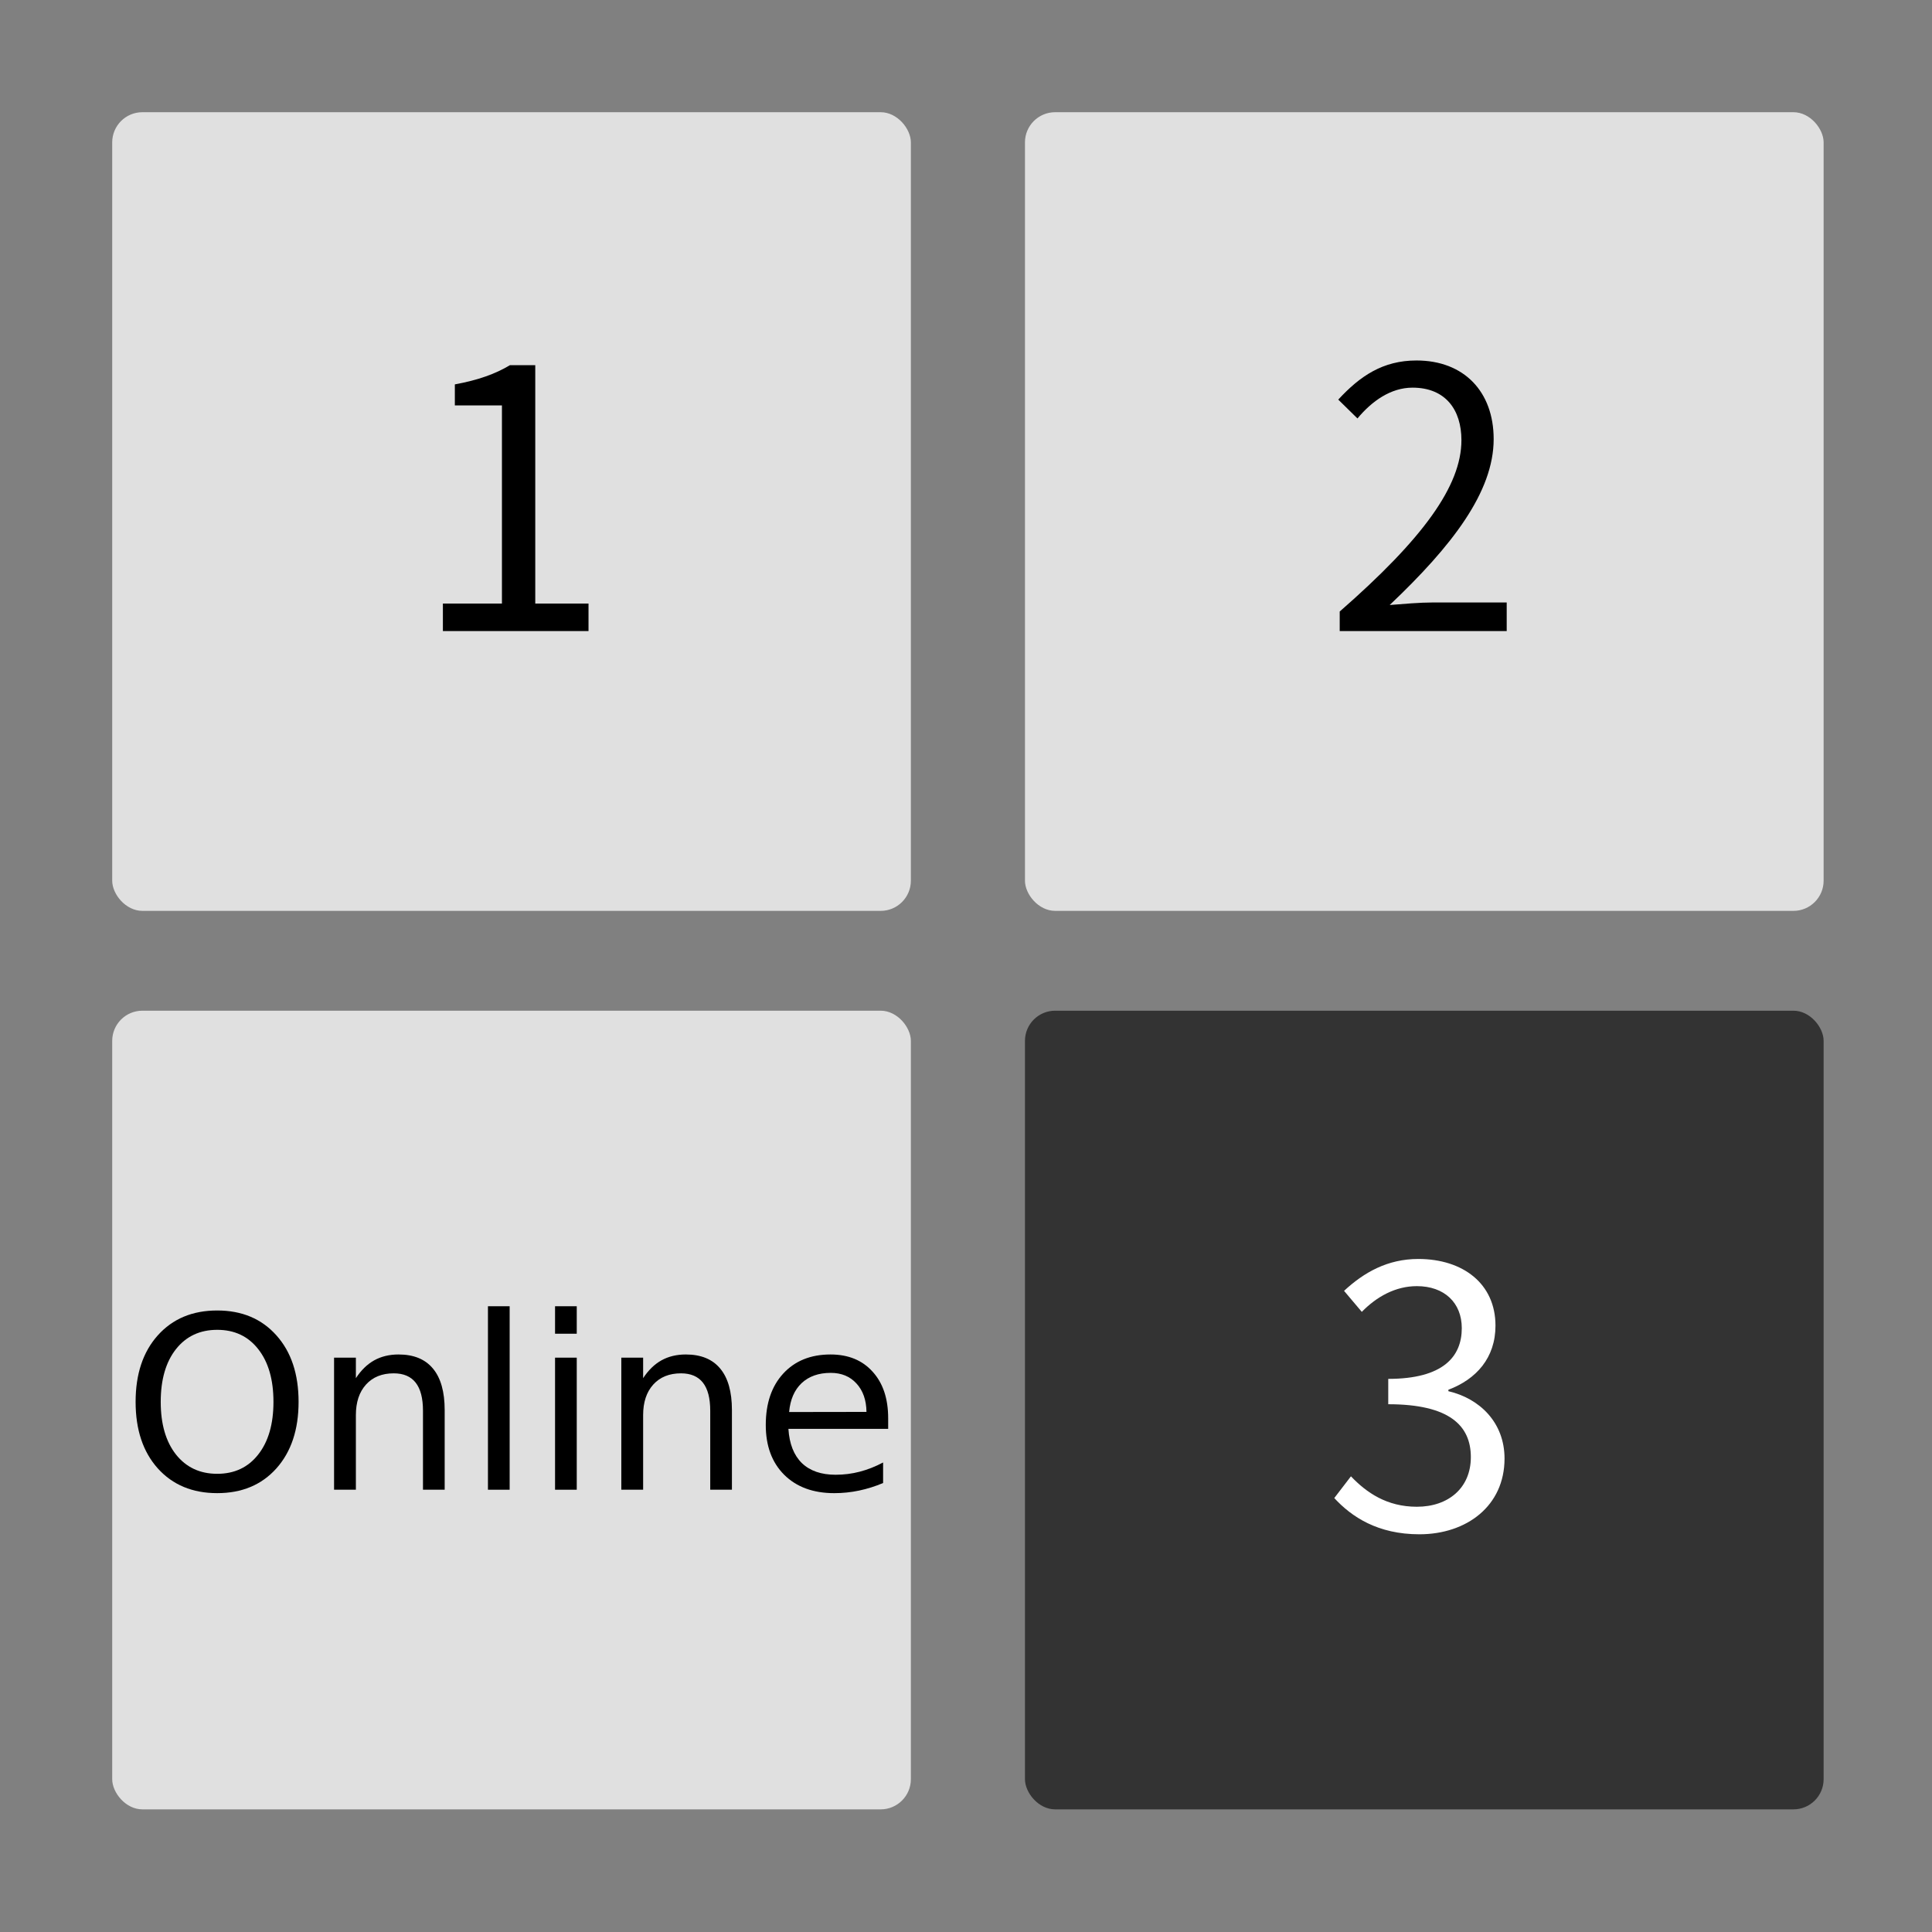 <?xml version="1.0" encoding="UTF-8" standalone="no"?>
<svg
   width="512"
   height="512"
   stroke="#000"
   stroke-linecap="round"
   stroke-linejoin="round"
   fill="#fff"
   fill-rule="evenodd"
   font-family="Roboto"
   font-size="14"
   text-anchor="middle"
   version="1.1"
   id="svg148"
   sodipodi:docname="15-puzzle-online-logo.svg"
   inkscape:version="1.1 (1:1.1+202105261517+ce6663b3b7)"
   xmlns:inkscape="http://www.inkscape.org/namespaces/inkscape"
   xmlns:sodipodi="http://sodipodi.sourceforge.net/DTD/sodipodi-0.dtd"
   xmlns="http://www.w3.org/2000/svg"
   xmlns:svg="http://www.w3.org/2000/svg">
  <rect width="100%" height="100%" fill="#808080" stroke="none"/>
  <sodipodi:namedview
     id="namedview150"
     pagecolor="#505050"
     bordercolor="#eeeeee"
     borderopacity="1"
     inkscape:pageshadow="0"
     inkscape:pageopacity="0"
     inkscape:pagecheckerboard="0"
     showgrid="false"
     inkscape:zoom="0.82226563"
     inkscape:cx="240.19002"
     inkscape:cy="271.80998"
     inkscape:window-width="1096"
     inkscape:window-height="703"
     inkscape:window-x="804"
     inkscape:window-y="0"
     inkscape:window-maximized="0"
     inkscape:current-layer="svg148"
     inkscape:snap-smooth-nodes="false"
     inkscape:snap-midpoints="true"
     inkscape:object-nodes="false" />
  <defs
     id="defs122" />
  <rect
     x="29.736"
     y="29.736"
     width="5.6cm"
     height="5.6cm"
     stroke="none"
     fill="#e0e0e0"
     rx="8"
     id="rect124" />
  <g
     aria-label="1"
     id="text128"
     style="font-size:96px;fill:#000000;stroke:none">
    <path
       d="m 117.371,167.243 h 38.592 v -7.296 h -14.112 V 96.779 h -6.72 c -3.84,2.304 -8.352,3.936 -14.592,5.088 v 5.568 h 12.48 v 52.512 h -15.648 z"
       id="path4874" />
  </g>
  <rect
     x="271.626"
     y="29.736"
     width="5.6cm"
     height="5.6cm"
     stroke="none"
     fill="#e0e0e0"
     rx="8"
     id="rect130" />
  <g
     aria-label="2"
     id="text134"
     style="font-size:96px;fill:#000000;stroke:none">
    <path
       d="m 355.037,167.243 h 44.256 v -7.584 h -19.488 c -3.552,0 -7.872,0.384 -11.52,0.672 16.512,-15.648 27.552,-29.952 27.552,-43.968 0,-12.576 -7.872,-20.832 -20.448,-20.832 -8.928,0 -14.976,4.128 -20.736,10.368 l 5.088,4.992 c 3.84,-4.608 8.832,-8.16 14.592,-8.16 8.736,0 12.96,5.856 12.96,13.92 0,12.096 -10.176,26.112 -32.256,45.408 z"
       id="path4895" />
  </g>
  <rect
     x="29.736"
     y="267.846"
     width="5.6cm"
     height="5.6cm"
     stroke="none"
     rx="8"
     fill="#e0e0e0"
     id="rect136" />
  <g
     aria-label="Online"
     id="text140"
     style="font-size:64px;fill:#000000;stroke:none">
    <path
       d="m 57.563,352.418 q -6.875,0 -10.938,5.125 -4.031,5.125 -4.031,13.969 0,8.812 4.031,13.938 4.062,5.125 10.938,5.125 6.875,0 10.875,-5.125 4.031,-5.125 4.031,-13.938 0,-8.844 -4.031,-13.969 -4,-5.125 -10.875,-5.125 z m 0,-5.125 q 9.812,0 15.688,6.594 5.875,6.562 5.875,17.625 0,11.031 -5.875,17.625 -5.875,6.562 -15.688,6.562 -9.844,0 -15.75,-6.562 -5.875,-6.562 -5.875,-17.625 0,-11.062 5.875,-17.625 5.906,-6.594 15.75,-6.594 z"
       id="path4937" />
    <path
       d="m 117.844,373.668 v 21.125 h -5.75 v -20.938 q 0,-4.969 -1.938,-7.438 -1.938,-2.469 -5.812,-2.469 -4.656,0 -7.344,2.969 -2.688,2.969 -2.688,8.094 v 19.781 h -5.781 v -35 h 5.781 v 5.438 q 2.062,-3.156 4.844,-4.719 2.812,-1.562 6.469,-1.562 6.031,0 9.125,3.75 3.094,3.719 3.094,10.969 z"
       id="path4939" />
    <path
       d="m 129.313,346.168 h 5.75 v 48.625 h -5.75 z"
       id="path4941" />
    <path
       d="m 147.094,359.793 h 5.75 v 35 h -5.75 z m 0,-13.625 h 5.75 v 7.281 h -5.75 z"
       id="path4943" />
    <path
       d="m 193.969,373.668 v 21.125 h -5.75 v -20.938 q 0,-4.969 -1.938,-7.438 -1.938,-2.469 -5.812,-2.469 -4.656,0 -7.344,2.969 -2.688,2.969 -2.688,8.094 v 19.781 h -5.781 v -35 h 5.781 v 5.438 q 2.062,-3.156 4.844,-4.719 2.812,-1.562 6.469,-1.562 6.031,0 9.125,3.75 3.094,3.719 3.094,10.969 z"
       id="path4945" />
    <path
       d="m 235.375,375.856 v 2.812 H 208.938 q 0.375,5.938 3.562,9.062 3.219,3.094 8.938,3.094 3.312,0 6.406,-0.812 3.125,-0.812 6.188,-2.438 v 5.438 q -3.094,1.312 -6.344,2 -3.25,0.688 -6.594,0.688 -8.375,0 -13.281,-4.875 -4.875,-4.875 -4.875,-13.188 0,-8.594 4.625,-13.625 4.656,-5.062 12.531,-5.062 7.062,0 11.156,4.562 4.125,4.531 4.125,12.344 z m -5.75,-1.688 q -0.062,-4.719 -2.656,-7.531 -2.562,-2.812 -6.812,-2.812 -4.812,0 -7.719,2.719 -2.875,2.719 -3.312,7.656 z"
       id="path4947" />
  </g>
  <rect
     x="271.626"
     y="267.846"
     width="211.654"
     height="5.6cm"
     stroke="none"
     fill="#333333"
     rx="8"
     id="rect142" />
  <g
     aria-label="3"
     id="text146"
     style="font-size:96px;stroke:none">
    <path
       d="m 376.157,406.601 c 12.48,0 22.56,-7.488 22.56,-20.064 0,-9.6 -6.624,-15.936 -14.88,-17.856 v -0.384 c 7.392,-2.784 12.48,-8.448 12.48,-16.992 0,-11.136 -8.64,-17.664 -20.448,-17.664 -8.16,0 -14.4,3.552 -19.68,8.448 l 4.704,5.568 c 3.936,-4.032 8.928,-6.816 14.592,-6.816 7.296,0 11.904,4.416 11.904,11.136 0,7.584 -4.992,13.44 -19.488,13.44 v 6.72 c 16.224,0 21.888,5.664 21.888,14.016 0,8.16 -5.952,13.152 -14.304,13.152 -7.968,0 -13.344,-3.744 -17.472,-8.064 l -4.416,5.76 c 4.608,4.992 11.52,9.6 22.56,9.6 z"
       id="path4916" />
  </g>
</svg>
